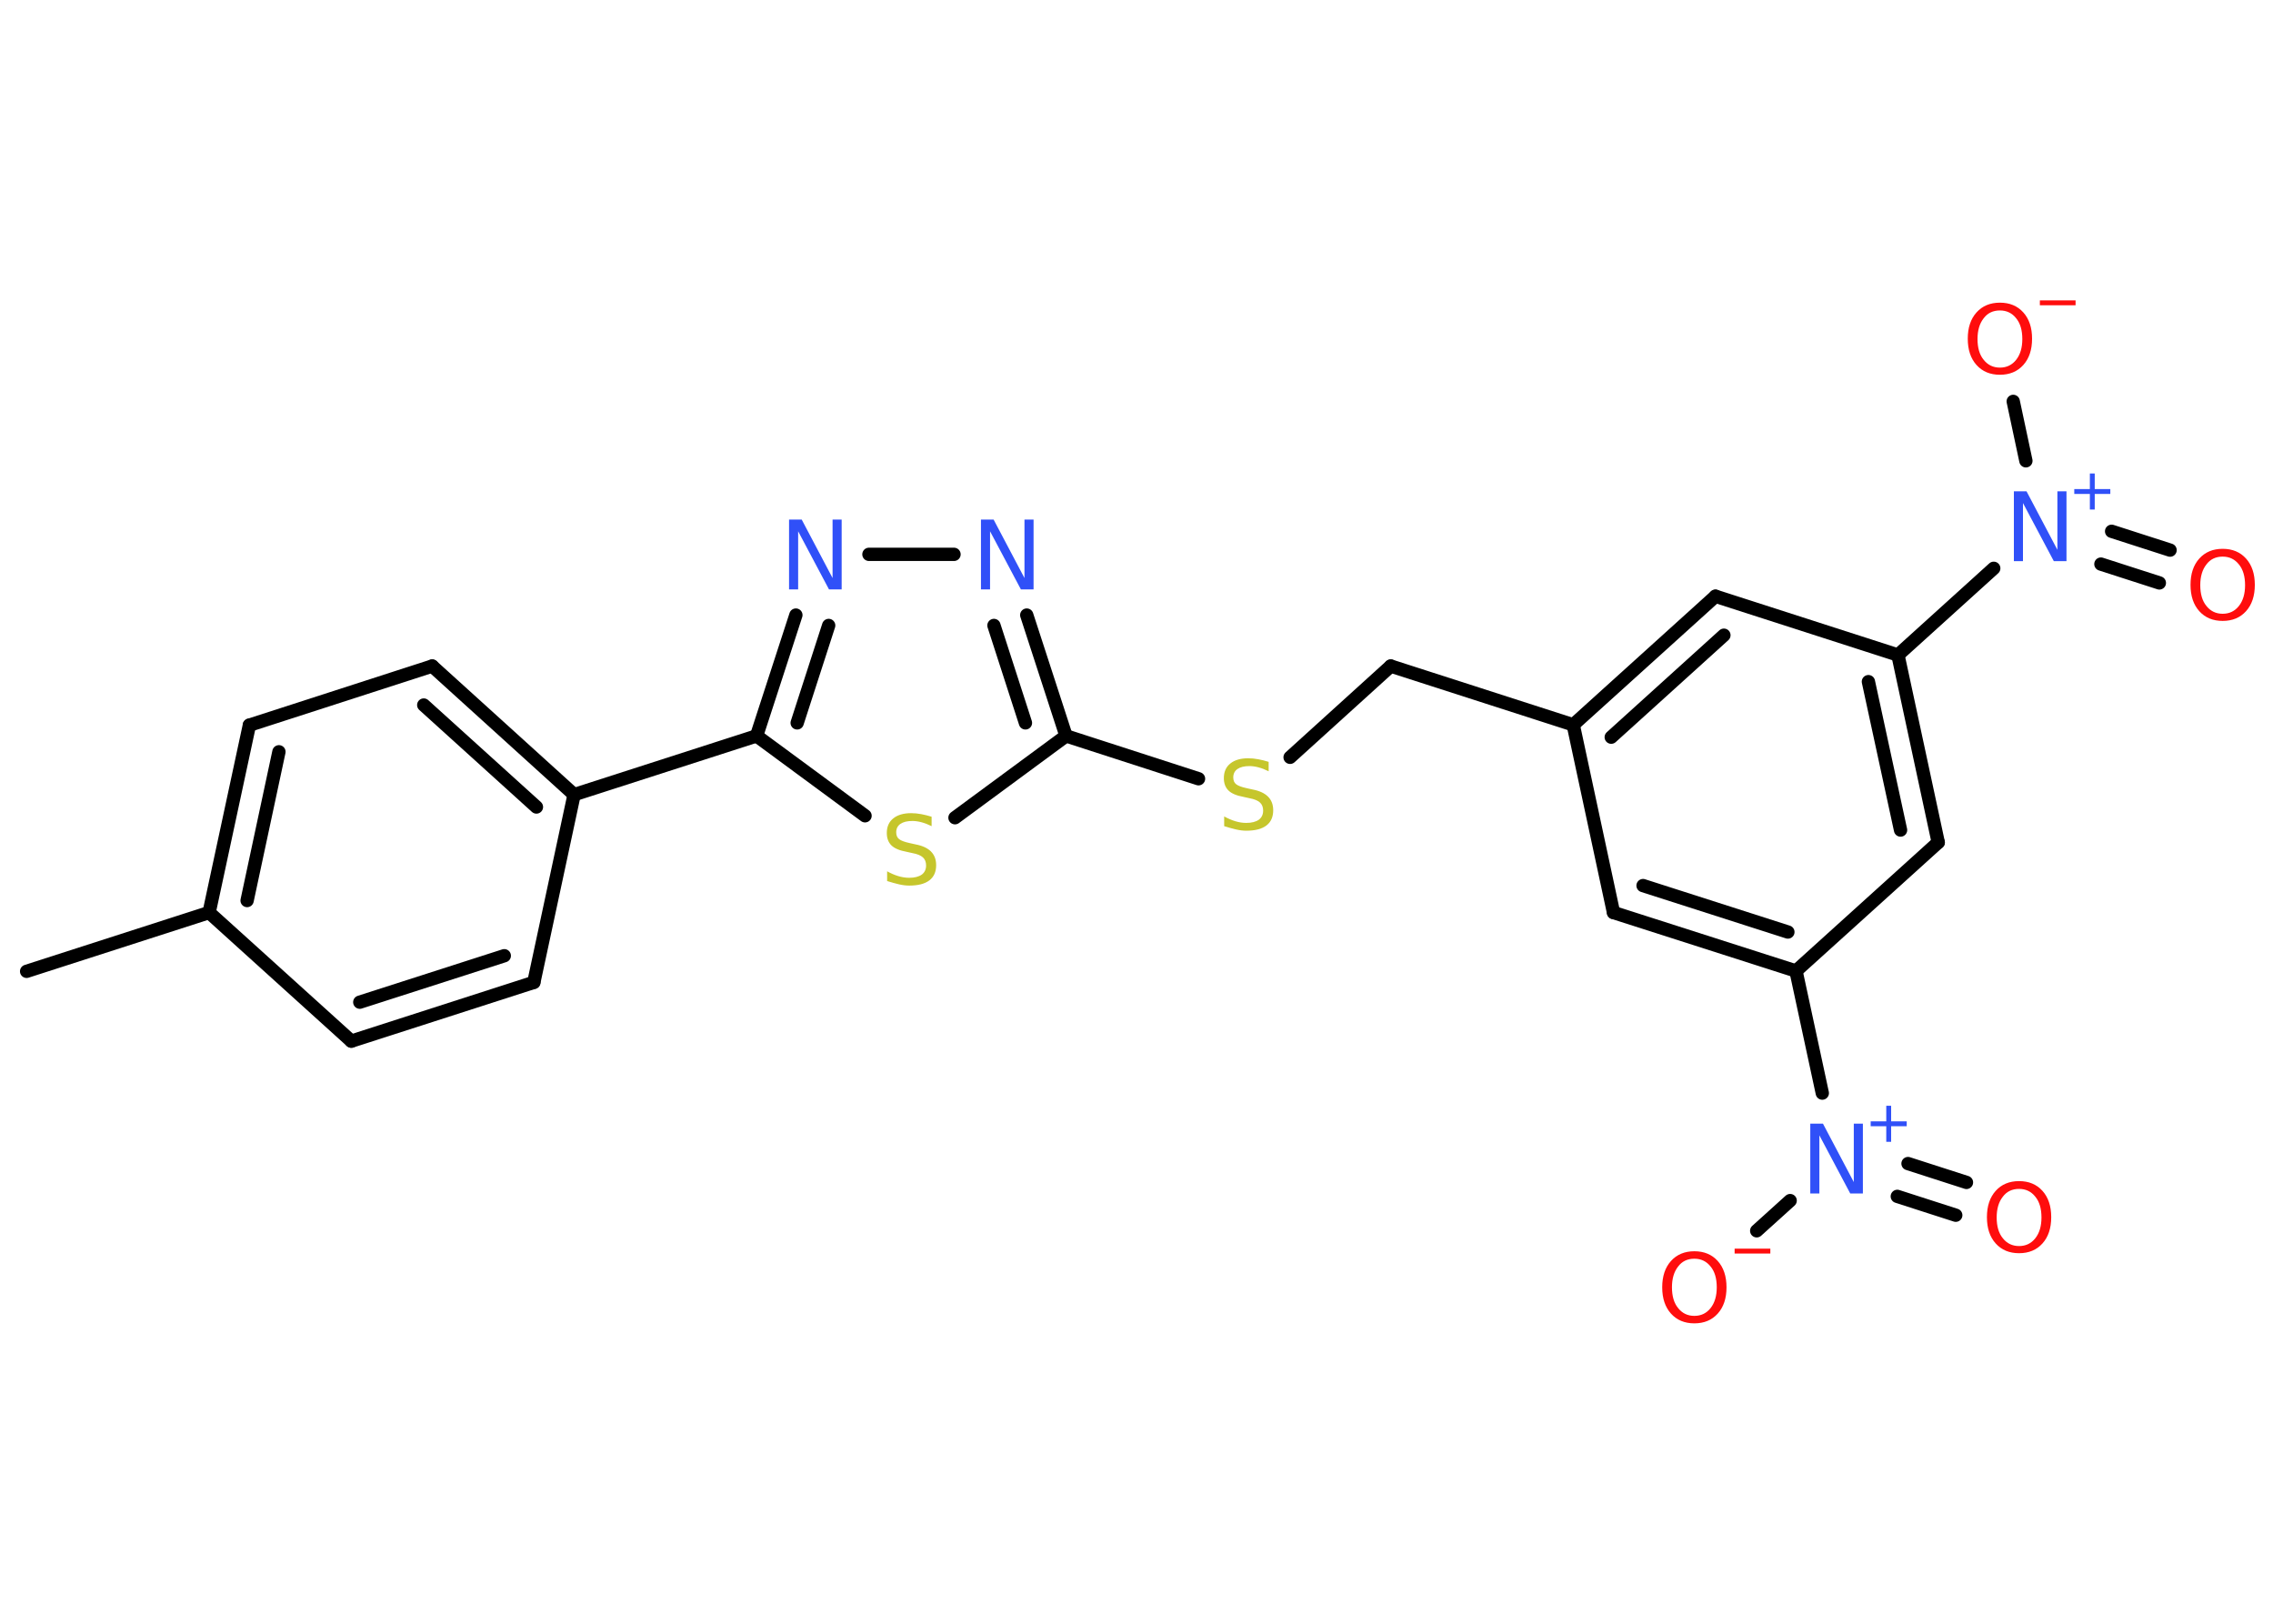 <?xml version='1.0' encoding='UTF-8'?>
<!DOCTYPE svg PUBLIC "-//W3C//DTD SVG 1.1//EN" "http://www.w3.org/Graphics/SVG/1.1/DTD/svg11.dtd">
<svg version='1.2' xmlns='http://www.w3.org/2000/svg' xmlns:xlink='http://www.w3.org/1999/xlink' width='70.0mm' height='50.0mm' viewBox='0 0 70.0 50.0'>
  <desc>Generated by the Chemistry Development Kit (http://github.com/cdk)</desc>
  <g stroke-linecap='round' stroke-linejoin='round' stroke='#000000' stroke-width='.41' fill='#FF0D0D'>
    <rect x='.0' y='.0' width='70.0' height='50.0' fill='#FFFFFF' stroke='none'/>
    <g id='mol1' class='mol'>
      <line id='mol1bnd1' class='bond' x1='.82' y1='29.91' x2='6.44' y2='28.1'/>
      <g id='mol1bnd2' class='bond'>
        <line x1='7.68' y1='22.33' x2='6.44' y2='28.1'/>
        <line x1='8.59' y1='23.15' x2='7.61' y2='27.73'/>
      </g>
      <line id='mol1bnd3' class='bond' x1='7.68' y1='22.33' x2='13.31' y2='20.51'/>
      <g id='mol1bnd4' class='bond'>
        <line x1='17.68' y1='24.47' x2='13.31' y2='20.51'/>
        <line x1='16.52' y1='24.85' x2='13.05' y2='21.71'/>
      </g>
      <line id='mol1bnd5' class='bond' x1='17.68' y1='24.47' x2='23.3' y2='22.66'/>
      <g id='mol1bnd6' class='bond'>
        <line x1='24.51' y1='18.94' x2='23.3' y2='22.66'/>
        <line x1='25.52' y1='19.26' x2='24.55' y2='22.26'/>
      </g>
      <line id='mol1bnd7' class='bond' x1='26.76' y1='17.07' x2='29.38' y2='17.07'/>
      <g id='mol1bnd8' class='bond'>
        <line x1='32.83' y1='22.66' x2='31.62' y2='18.94'/>
        <line x1='31.58' y1='22.26' x2='30.61' y2='19.26'/>
      </g>
      <line id='mol1bnd9' class='bond' x1='32.83' y1='22.66' x2='36.91' y2='23.98'/>
      <line id='mol1bnd10' class='bond' x1='39.73' y1='23.32' x2='42.83' y2='20.51'/>
      <line id='mol1bnd11' class='bond' x1='42.83' y1='20.51' x2='48.45' y2='22.32'/>
      <g id='mol1bnd12' class='bond'>
        <line x1='52.83' y1='18.36' x2='48.45' y2='22.32'/>
        <line x1='53.09' y1='19.56' x2='49.62' y2='22.7'/>
      </g>
      <line id='mol1bnd13' class='bond' x1='52.83' y1='18.36' x2='58.45' y2='20.17'/>
      <line id='mol1bnd14' class='bond' x1='58.45' y1='20.17' x2='61.4' y2='17.5'/>
      <g id='mol1bnd15' class='bond'>
        <line x1='65.03' y1='16.36' x2='66.83' y2='16.94'/>
        <line x1='64.7' y1='17.37' x2='66.5' y2='17.95'/>
      </g>
      <line id='mol1bnd16' class='bond' x1='62.39' y1='14.19' x2='62.0' y2='12.36'/>
      <g id='mol1bnd17' class='bond'>
        <line x1='59.69' y1='25.94' x2='58.45' y2='20.17'/>
        <line x1='58.53' y1='25.56' x2='57.54' y2='20.99'/>
      </g>
      <line id='mol1bnd18' class='bond' x1='59.69' y1='25.94' x2='55.31' y2='29.9'/>
      <line id='mol1bnd19' class='bond' x1='55.31' y1='29.9' x2='56.12' y2='33.66'/>
      <g id='mol1bnd20' class='bond'>
        <line x1='58.76' y1='35.83' x2='60.56' y2='36.41'/>
        <line x1='58.43' y1='36.84' x2='60.23' y2='37.42'/>
      </g>
      <line id='mol1bnd21' class='bond' x1='55.13' y1='36.97' x2='54.1' y2='37.9'/>
      <g id='mol1bnd22' class='bond'>
        <line x1='49.69' y1='28.1' x2='55.31' y2='29.9'/>
        <line x1='50.6' y1='27.27' x2='55.06' y2='28.7'/>
      </g>
      <line id='mol1bnd23' class='bond' x1='48.45' y1='22.32' x2='49.69' y2='28.1'/>
      <line id='mol1bnd24' class='bond' x1='32.83' y1='22.66' x2='29.41' y2='25.18'/>
      <line id='mol1bnd25' class='bond' x1='23.3' y1='22.66' x2='26.64' y2='25.12'/>
      <line id='mol1bnd26' class='bond' x1='17.68' y1='24.47' x2='16.44' y2='30.25'/>
      <g id='mol1bnd27' class='bond'>
        <line x1='10.82' y1='32.06' x2='16.44' y2='30.25'/>
        <line x1='11.08' y1='30.86' x2='15.53' y2='29.43'/>
      </g>
      <line id='mol1bnd28' class='bond' x1='6.44' y1='28.1' x2='10.82' y2='32.06'/>
      <path id='mol1atm7' class='atom' d='M24.3 16.0h.39l.95 1.8v-1.8h.28v2.15h-.39l-.95 -1.79v1.79h-.28v-2.15z' stroke='none' fill='#3050F8'/>
      <path id='mol1atm8' class='atom' d='M30.21 16.0h.39l.95 1.8v-1.8h.28v2.15h-.39l-.95 -1.79v1.79h-.28v-2.15z' stroke='none' fill='#3050F8'/>
      <path id='mol1atm10' class='atom' d='M39.07 23.47v.28q-.16 -.08 -.31 -.12q-.15 -.04 -.28 -.04q-.24 .0 -.37 .09q-.13 .09 -.13 .26q.0 .14 .09 .21q.09 .07 .32 .12l.18 .04q.32 .06 .48 .22q.16 .16 .16 .42q.0 .31 -.21 .47q-.21 .16 -.62 .16q-.15 .0 -.32 -.04q-.17 -.04 -.36 -.1v-.3q.18 .1 .35 .15q.17 .05 .33 .05q.25 .0 .39 -.1q.13 -.1 .13 -.28q.0 -.16 -.1 -.25q-.1 -.09 -.32 -.13l-.18 -.04q-.33 -.06 -.47 -.2q-.14 -.14 -.14 -.38q.0 -.29 .2 -.45q.2 -.16 .55 -.16q.15 .0 .31 .03q.16 .03 .32 .08z' stroke='none' fill='#C6C62C'/>
      <g id='mol1atm15' class='atom'>
        <path d='M62.02 15.13h.39l.95 1.8v-1.8h.28v2.15h-.39l-.95 -1.79v1.79h-.28v-2.15z' stroke='none' fill='#3050F8'/>
        <path d='M64.51 14.58v.48h.48v.15h-.48v.48h-.15v-.48h-.48v-.15h.48v-.48h.15z' stroke='none' fill='#3050F8'/>
      </g>
      <path id='mol1atm16' class='atom' d='M68.45 17.14q-.32 .0 -.5 .24q-.19 .24 -.19 .64q.0 .41 .19 .64q.19 .24 .5 .24q.31 .0 .5 -.24q.19 -.24 .19 -.64q.0 -.41 -.19 -.64q-.19 -.24 -.5 -.24zM68.45 16.9q.45 .0 .72 .3q.27 .3 .27 .81q.0 .51 -.27 .81q-.27 .3 -.72 .3q-.45 .0 -.72 -.3q-.27 -.3 -.27 -.81q.0 -.51 .27 -.81q.27 -.3 .72 -.3z' stroke='none'/>
      <g id='mol1atm17' class='atom'>
        <path d='M61.59 9.56q-.32 .0 -.5 .24q-.19 .24 -.19 .64q.0 .41 .19 .64q.19 .24 .5 .24q.31 .0 .5 -.24q.19 -.24 .19 -.64q.0 -.41 -.19 -.64q-.19 -.24 -.5 -.24zM61.59 9.32q.45 .0 .72 .3q.27 .3 .27 .81q.0 .51 -.27 .81q-.27 .3 -.72 .3q-.45 .0 -.72 -.3q-.27 -.3 -.27 -.81q.0 -.51 .27 -.81q.27 -.3 .72 -.3z' stroke='none'/>
        <path d='M62.82 9.25h1.1v.15h-1.1v-.15z' stroke='none'/>
      </g>
      <g id='mol1atm20' class='atom'>
        <path d='M55.75 34.6h.39l.95 1.8v-1.8h.28v2.15h-.39l-.95 -1.79v1.79h-.28v-2.15z' stroke='none' fill='#3050F8'/>
        <path d='M58.24 34.05v.48h.48v.15h-.48v.48h-.15v-.48h-.48v-.15h.48v-.48h.15z' stroke='none' fill='#3050F8'/>
      </g>
      <path id='mol1atm21' class='atom' d='M62.18 36.61q-.32 .0 -.5 .24q-.19 .24 -.19 .64q.0 .41 .19 .64q.19 .24 .5 .24q.31 .0 .5 -.24q.19 -.24 .19 -.64q.0 -.41 -.19 -.64q-.19 -.24 -.5 -.24zM62.18 36.37q.45 .0 .72 .3q.27 .3 .27 .81q.0 .51 -.27 .81q-.27 .3 -.72 .3q-.45 .0 -.72 -.3q-.27 -.3 -.27 -.81q.0 -.51 .27 -.81q.27 -.3 .72 -.3z' stroke='none'/>
      <g id='mol1atm22' class='atom'>
        <path d='M52.18 38.76q-.32 .0 -.5 .24q-.19 .24 -.19 .64q.0 .41 .19 .64q.19 .24 .5 .24q.31 .0 .5 -.24q.19 -.24 .19 -.64q.0 -.41 -.19 -.64q-.19 -.24 -.5 -.24zM52.18 38.53q.45 .0 .72 .3q.27 .3 .27 .81q.0 .51 -.27 .81q-.27 .3 -.72 .3q-.45 .0 -.72 -.3q-.27 -.3 -.27 -.81q.0 -.51 .27 -.81q.27 -.3 .72 -.3z' stroke='none'/>
        <path d='M53.42 38.45h1.1v.15h-1.1v-.15z' stroke='none'/>
      </g>
      <path id='mol1atm24' class='atom' d='M28.69 25.16v.28q-.16 -.08 -.31 -.12q-.15 -.04 -.28 -.04q-.24 .0 -.37 .09q-.13 .09 -.13 .26q.0 .14 .09 .21q.09 .07 .32 .12l.18 .04q.32 .06 .48 .22q.16 .16 .16 .42q.0 .31 -.21 .47q-.21 .16 -.62 .16q-.15 .0 -.32 -.04q-.17 -.04 -.36 -.1v-.3q.18 .1 .35 .15q.17 .05 .33 .05q.25 .0 .39 -.1q.13 -.1 .13 -.28q.0 -.16 -.1 -.25q-.1 -.09 -.32 -.13l-.18 -.04q-.33 -.06 -.47 -.2q-.14 -.14 -.14 -.38q.0 -.29 .2 -.45q.2 -.16 .55 -.16q.15 .0 .31 .03q.16 .03 .32 .08z' stroke='none' fill='#C6C62C'/>
    </g>
  </g>
</svg>
